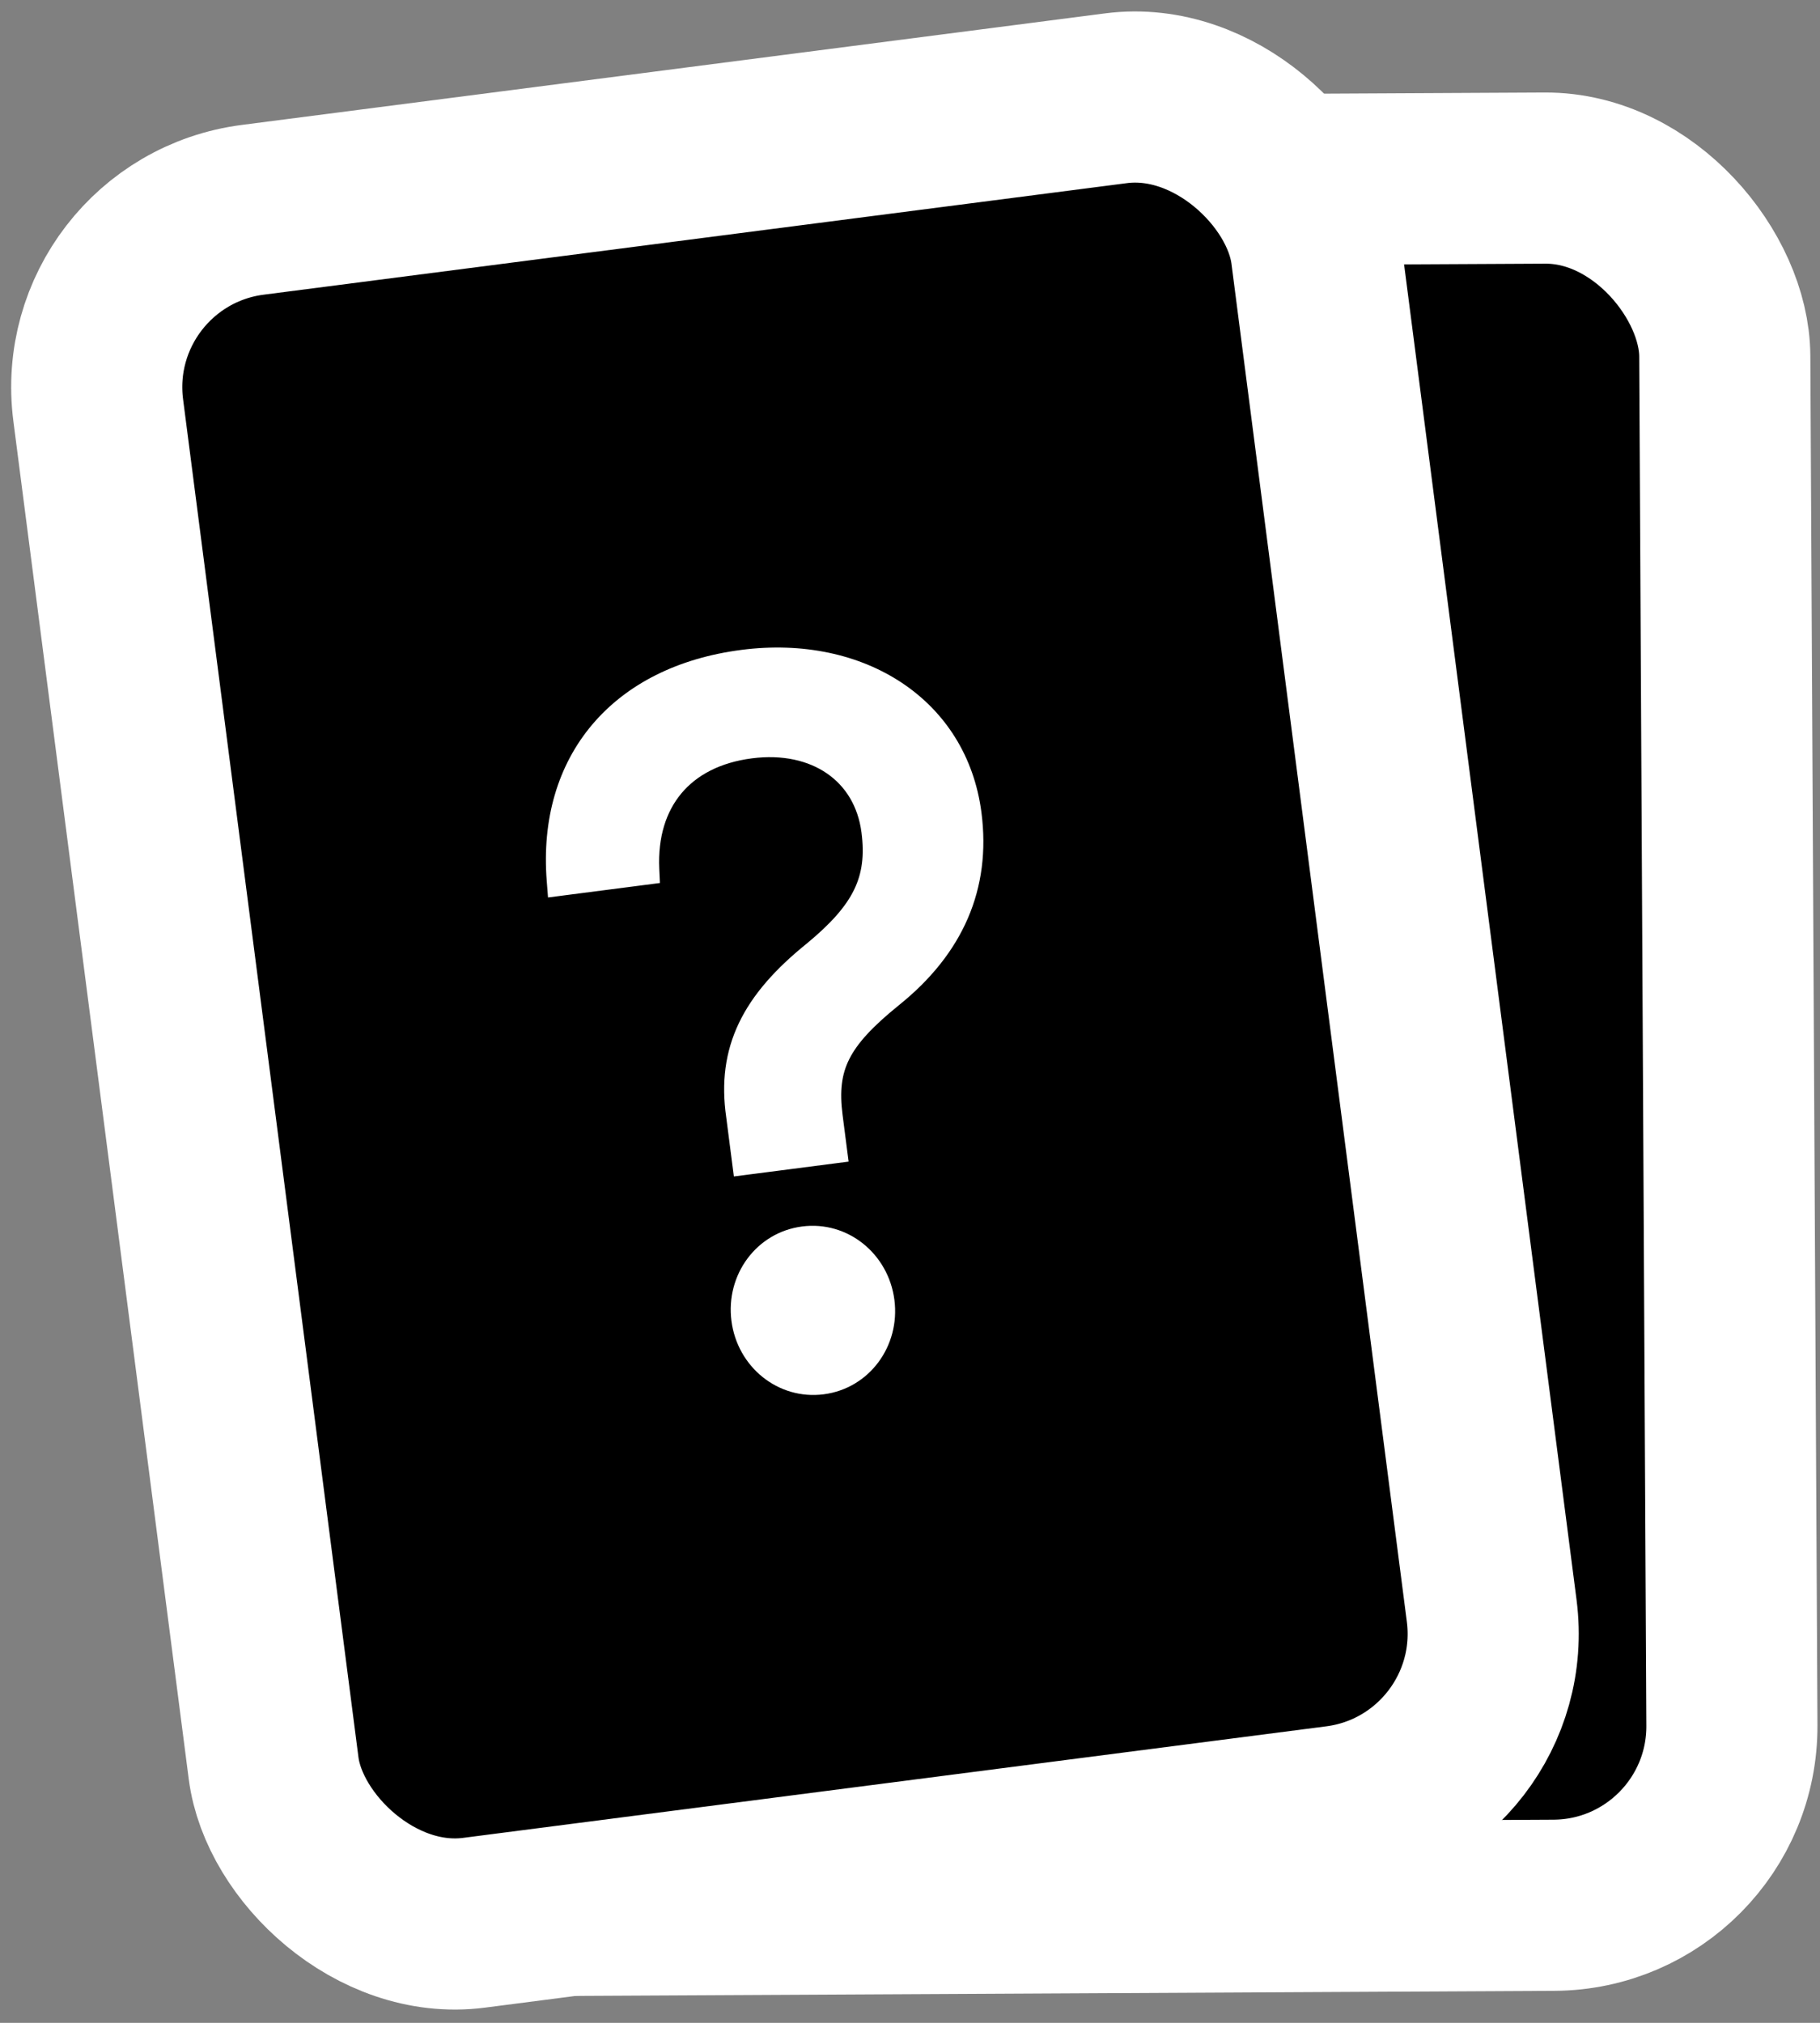 <svg width="117" height="130" viewBox="0 0 117 130" fill="none" xmlns="http://www.w3.org/2000/svg">
<rect x="0" y="0" width="117" height="130" fill="#808080" stroke="none"/>
<rect x="25.173" y="11.831" width="85.647" height="111" rx="11.5" transform="rotate(-0.298 25.173 11.831)" fill="black" stroke="white" stroke-width="11"/>
<rect x="4.841" y="14.957" width="78.957" height="111" rx="11.5" transform="rotate(-7.361 4.841 14.957)" fill="black" stroke="white" stroke-width="11"/>
<mask id="path-3-outside-1_330_7" maskUnits="userSpaceOnUse" x="32.752" y="39.503" width="35.039" height="52.312" fill="black">
<rect fill="white" x="32.752" y="39.503" width="35.039" height="52.312"/>
<path d="M36.145 56.55C35.552 49.033 40.038 43.758 47.786 42.758C55.286 41.789 61.252 45.776 62.101 52.346C62.686 56.871 61.039 60.708 57.156 63.824C53.675 66.637 52.749 68.49 53.173 71.775L53.433 73.79L48.041 74.486L47.676 71.666C47.082 67.552 48.616 64.549 52.468 61.437C55.744 58.745 56.793 56.624 56.373 53.37C55.868 49.465 52.549 47.184 48.21 47.744C43.716 48.325 41.182 51.394 41.382 55.873L36.145 56.55ZM52.828 88.615C50.472 88.919 48.33 87.21 48.013 84.762C47.697 82.314 49.335 80.117 51.691 79.813C54.046 79.508 56.189 81.217 56.505 83.665C56.822 86.113 55.183 88.31 52.828 88.615Z"/>
</mask>
<path d="M36.145 56.55C35.552 49.033 40.038 43.758 47.786 42.758C55.286 41.789 61.252 45.776 62.101 52.346C62.686 56.871 61.039 60.708 57.156 63.824C53.675 66.637 52.749 68.49 53.173 71.775L53.433 73.79L48.041 74.486L47.676 71.666C47.082 67.552 48.616 64.549 52.468 61.437C55.744 58.745 56.793 56.624 56.373 53.37C55.868 49.465 52.549 47.184 48.21 47.744C43.716 48.325 41.182 51.394 41.382 55.873L36.145 56.55ZM52.828 88.615C50.472 88.919 48.33 87.21 48.013 84.762C47.697 82.314 49.335 80.117 51.691 79.813C54.046 79.508 56.189 81.217 56.505 83.665C56.822 86.113 55.183 88.31 52.828 88.615Z" fill="white"/>
<path d="M36.145 56.55L35.148 56.629L35.23 57.677L36.273 57.542L36.145 56.55ZM57.156 63.824L56.53 63.044L56.528 63.047L57.156 63.824ZM53.433 73.79L53.562 74.781L54.553 74.653L54.425 73.662L53.433 73.79ZM48.041 74.486L47.049 74.615L47.177 75.606L48.169 75.478L48.041 74.486ZM47.676 71.666L48.668 71.538L48.667 71.531L48.666 71.523L47.676 71.666ZM52.468 61.437L53.096 62.214L53.103 62.209L52.468 61.437ZM41.382 55.873L41.511 56.865L42.423 56.747L42.381 55.829L41.382 55.873ZM36.145 56.55L37.142 56.471C36.863 52.935 37.78 50.009 39.601 47.856C41.426 45.698 44.238 44.224 47.914 43.749L47.786 42.758L47.658 41.766C43.586 42.292 40.281 43.955 38.074 46.564C35.863 49.178 34.834 52.648 35.148 56.629L36.145 56.55ZM47.786 42.758L47.914 43.749C54.996 42.834 60.347 46.573 61.109 52.474L62.101 52.346L63.093 52.218C62.158 44.979 55.576 40.743 47.658 41.766L47.786 42.758ZM62.101 52.346L61.109 52.474C61.645 56.619 60.17 60.123 56.53 63.045L57.156 63.824L57.782 64.604C61.908 61.292 63.727 57.124 63.093 52.218L62.101 52.346ZM57.156 63.824L56.528 63.047C54.755 64.479 53.517 65.754 52.806 67.175C52.075 68.634 51.953 70.136 52.181 71.903L53.173 71.775L54.165 71.647C53.969 70.13 54.098 69.062 54.594 68.07C55.11 67.04 56.076 65.983 57.785 64.602L57.156 63.824ZM53.173 71.775L52.181 71.903L52.442 73.918L53.433 73.79L54.425 73.662L54.165 71.647L53.173 71.775ZM53.433 73.79L53.305 72.798L47.913 73.495L48.041 74.486L48.169 75.478L53.562 74.781L53.433 73.79ZM48.041 74.486L49.032 74.358L48.668 71.538L47.676 71.666L46.685 71.794L47.049 74.615L48.041 74.486ZM47.676 71.666L48.666 71.523C48.393 69.634 48.613 68.059 49.307 66.607C50.01 65.136 51.236 63.718 53.096 62.214L52.468 61.437L51.839 60.659C49.848 62.268 48.381 63.908 47.503 65.745C46.615 67.601 46.365 69.584 46.687 71.809L47.676 71.666ZM52.468 61.437L53.103 62.209C54.788 60.824 55.995 59.512 56.706 58.051C57.429 56.563 57.593 55.014 57.364 53.242L56.373 53.37L55.381 53.498C55.572 54.98 55.422 56.118 54.907 57.177C54.379 58.263 53.423 59.357 51.833 60.664L52.468 61.437ZM56.373 53.37L57.364 53.242C57.078 51.023 55.978 49.217 54.296 48.059C52.625 46.908 50.452 46.446 48.082 46.752L48.21 47.744L48.338 48.736C50.306 48.482 51.963 48.88 53.162 49.706C54.351 50.525 55.163 51.812 55.381 53.498L56.373 53.37ZM48.21 47.744L48.082 46.752C45.633 47.069 43.628 48.079 42.268 49.705C40.909 51.331 40.274 53.477 40.383 55.918L41.382 55.873L42.381 55.829C42.29 53.79 42.822 52.162 43.803 50.988C44.783 49.815 46.293 49 48.338 48.736L48.21 47.744ZM41.382 55.873L41.254 54.882L36.017 55.558L36.145 56.55L36.273 57.542L41.511 56.865L41.382 55.873ZM52.828 88.615L52.7 87.623C50.924 87.852 49.255 86.567 49.005 84.634L48.013 84.762L47.022 84.89C47.404 87.853 50.02 89.985 52.956 89.606L52.828 88.615ZM48.013 84.762L49.005 84.634C48.755 82.701 50.043 81.034 51.819 80.804L51.691 79.813L51.563 78.821C48.627 79.2 46.639 81.927 47.022 84.89L48.013 84.762ZM51.691 79.813L51.819 80.804C53.594 80.575 55.264 81.86 55.513 83.793L56.505 83.665L57.497 83.537C57.114 80.573 54.498 78.442 51.563 78.821L51.691 79.813ZM56.505 83.665L55.513 83.793C55.763 85.727 54.475 87.393 52.7 87.623L52.828 88.615L52.956 89.606C55.891 89.227 57.88 86.5 57.497 83.537L56.505 83.665Z" fill="white" mask="url(#path-3-outside-1_330_7)"/>
</svg>
